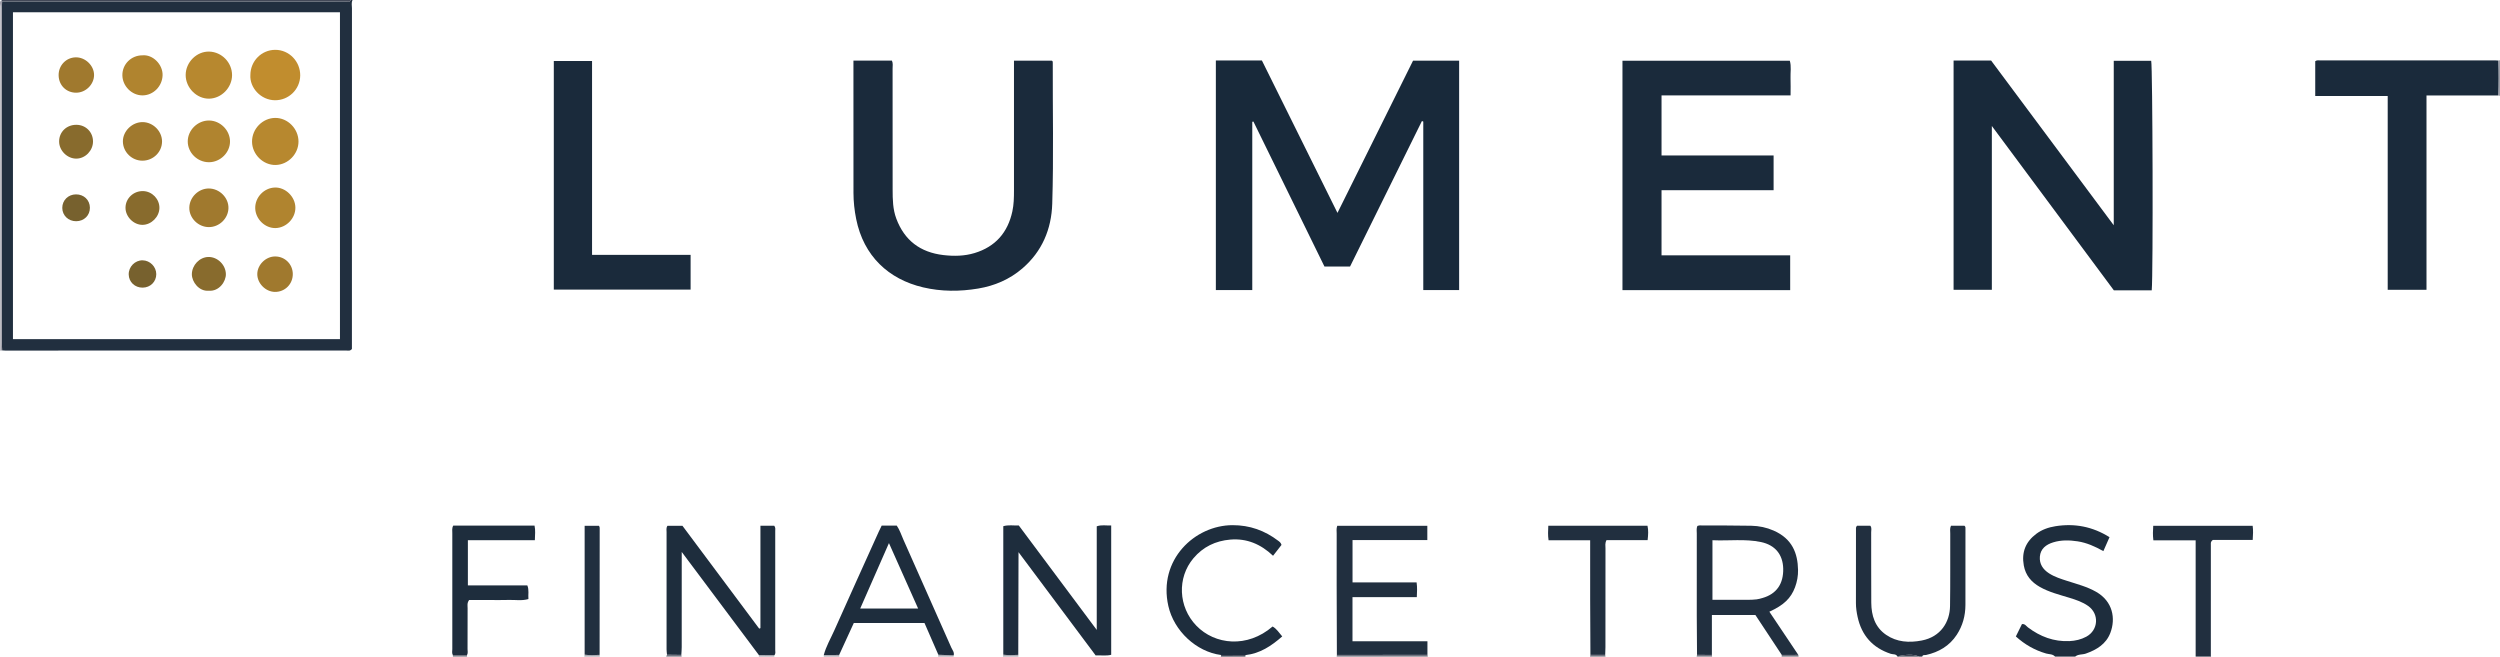 <?xml version="1.0" encoding="iso-8859-1"?>
<!-- Generator: Adobe Illustrator 27.0.0, SVG Export Plug-In . SVG Version: 6.00 Build 0)  -->
<svg version="1.1" id="Layer_1" xmlns="http://www.w3.org/2000/svg" xmlns:xlink="http://www.w3.org/1999/xlink" x="0px" y="0px"
	 viewBox="0 0 1618.207 425" style="enable-background:new 0 0 1618.207 425;" xml:space="preserve">
<g>
	<path style="fill:#212F3F;" d="M228.207,0c-0.903,1.736-0.39,3.598-0.391,5.387c-0.033,71.797-0.028,143.595-0.028,215.392
		c0,1.812,0,3.624,0,5.097c-1.171,1.488-2.431,1.027-3.522,1.027c-73.63,0.023-147.26,0.021-220.89,0.016
		c-0.664,0-1.329-0.069-1.993-0.106c-0.065-1.662-0.187-3.323-0.188-4.985C1.186,149.73,1.187,77.63,1.195,5.531
		c0-1.494,0.108-2.989,0.165-4.483C3.191,1.03,5.023,0.995,6.854,0.995c62.955-0.003,125.909-0.002,188.864-0.002
		c9.16,0,18.321,0.043,27.48-0.047c1.334-0.013,3.044,0.882,4.009-0.946C227.54,0,227.874,0,228.207,0z M220.052,219.521
		c0-70.585,0-140.977,0-211.576c-70.615,0-141.016,0-211.665,0c0,70.552,0,140.949,0,211.576
		C78.992,219.521,149.396,219.521,220.052,219.521z"/>
	<path style="fill:#1E2D3D;" d="M1330.207,425c-1.552-1.756-3.844-1.433-5.8-2c-7.295-2.115-13.695-5.724-19.579-11.031
		c1.37-2.78,2.665-5.405,3.944-7.999c1.974-0.279,2.746,1.267,3.855,2.105c7.954,6.007,16.783,9.348,26.852,8.9
		c3.844-0.171,7.562-1.015,10.974-2.87c7.816-4.249,8.467-14.678,1.2-19.851c-3.69-2.627-7.954-4.028-12.247-5.346
		c-6.487-1.991-13.12-3.618-19.082-7.015c-5.443-3.102-9.187-7.409-10.353-13.859c-1.557-8.612,1.216-15.354,8.093-20.509
		c3.656-2.74,7.901-4.197,12.368-4.912c12.445-1.992,24.048,0.228,35.019,7.089c-1.334,3.026-2.587,5.868-3.98,9.029
		c-5.352-3.004-10.758-5.438-16.703-6.344c-5.312-0.81-10.628-0.937-15.811,0.679c-4.568,1.424-8.176,4.086-8.592,9.248
		c-0.381,4.724,1.992,8.231,5.91,10.77c3.667,2.376,7.788,3.642,11.889,4.964c6.305,2.032,12.752,3.682,18.576,6.995
		c10.91,6.206,12.799,17.338,9.238,26.631c-2.764,7.211-8.816,10.888-15.842,13.366c-2.29,0.807-4.929,0.26-6.929,1.962
		C1338.874,425,1334.54,425,1330.207,425z"/>
	<path style="fill:#212F3F;" d="M1228.207,425c-0.89-1.867-2.883-1.32-4.319-1.791c-11.806-3.874-18.902-11.929-21.505-23.941
		c-0.628-2.896-1.079-5.873-1.07-8.902c0.051-15.819,0.015-31.638,0.027-47.457c0.001-0.798-0.218-1.675,0.683-2.593
		c2.701,0,5.625,0,8.596,0c1.079,1.308,0.555,2.866,0.56,4.293c0.046,15.153-0.039,30.306,0.063,45.459
		c0.056,8.346,2.383,15.909,9.62,20.855c6.988,4.776,14.937,5.22,23.013,3.675c12.407-2.373,18.186-12.067,18.346-22.258
		c0.245-15.649,0.087-31.304,0.138-46.956c0.005-1.617-0.368-3.299,0.465-5.076c2.931,0,5.855,0,8.733,0
		c0.833,0.65,0.647,1.529,0.648,2.328c0.005,16.319,0.019,32.637-0.019,48.956c-0.016,6.967-1.811,13.503-5.628,19.323
		c-4.701,7.168-11.596,11.207-19.869,13.048c-0.885,0.197-2.076-0.312-2.483,1.037c-0.667,0-1.333,0-2,0
		c-4.201-1.812-8.488-1.159-12.773-0.429c-0.097,0.017-0.152,0.281-0.227,0.429C1228.874,425,1228.54,425,1228.207,425z"/>
	<path style="fill:#212F3F;" d="M1421.207,425c0-24.938,0-49.876,0-75.258c-9.301,0-18.199,0-27.365,0
		c-0.421-3.346-0.31-6.253-0.094-9.415c21.519,0,42.748,0,64.361,0c0.404,2.95,0.247,5.873,0.032,9.178c-8.837,0-17.601,0-25.798,0
		c-1.579,1.084-1.293,2.161-1.294,3.121c-0.013,23.968-0.011,47.936-0.004,71.904c0,0.157,0.105,0.314,0.161,0.471
		C1427.874,425,1424.54,425,1421.207,425z"/>
	<path style="fill:#9D9DA7;" d="M1.36,1.048C1.302,2.542,1.195,4.037,1.195,5.531C1.187,77.63,1.186,149.73,1.196,221.829
		c0,1.662,0.122,3.323,0.188,4.985c-0.392,0.062-0.784,0.124-1.177,0.186C0.207,152.667,0.2,78.333,0.26,4
		c0.001-1.311-1.009-3.072,0.947-4C1.258,0.349,1.309,0.699,1.36,1.048z"/>
	<path style="fill:#434958;" d="M1.36,1.048C1.309,0.699,1.258,0.349,1.207,0c75.333,0,150.667,0,226,0
		c-0.965,1.828-2.675,0.933-4.009,0.946c-9.159,0.09-18.32,0.047-27.48,0.047c-62.955,0-125.909,0-188.864,0.002
		C5.023,0.995,3.191,1.03,1.36,1.048z"/>
	<path style="fill:#727481;" d="M865.207,425c0.044-0.357,0.088-0.714,0.132-1.071c19.539-0.016,39.078-0.032,58.617-0.048
		c0.083,0.373,0.167,0.746,0.25,1.119C904.54,425,884.874,425,865.207,425z"/>
	<path style="fill:#9D9DA7;" d="M1617.028,39.191c0.393-0.064,0.786-0.127,1.178-0.191c0,7.667,0,15.333,0,23
		c-0.394-0.063-0.787-0.127-1.181-0.19C1617.356,54.27,1617.353,46.731,1617.028,39.191z"/>
	<path style="fill:#434958;" d="M806.256,424.024c-0.071,0.214-0.168,0.424-0.2,0.644c-0.015,0.101,0.097,0.221,0.151,0.333
		c-5.333,0-10.667,0-16,0c0.08-0.226,0.186-0.446,0.227-0.679c0.019-0.108-0.088-0.239-0.138-0.359
		C795.616,423.983,800.936,424.003,806.256,424.024z"/>
	<path style="fill:#434958;" d="M1229.207,425c0.075-0.149,0.13-0.413,0.227-0.429c4.285-0.73,8.572-1.383,12.773,0.429
		C1237.874,425,1233.54,425,1229.207,425z"/>
	<path style="fill:#727481;" d="M1153.207,425c0.037-0.354,0.073-0.708,0.11-1.062c3.562-0.015,7.124-0.029,10.686-0.044
		c0.068,0.369,0.136,0.737,0.204,1.106C1160.54,425,1156.874,425,1153.207,425z"/>
	<path style="fill:#ADADB5;" d="M388.118,423.89c0.03,0.37,0.059,0.74,0.089,1.11c-3.333,0-6.667,0-10,0
		c0.074-0.414,0.148-0.827,0.223-1.241C381.653,424.213,384.885,424.056,388.118,423.89z"/>
	<path style="fill:#727481;" d="M441.011,423.898c0.065,0.367,0.131,0.735,0.196,1.102c-3.333,0-6.667,0-10,0
		c0.179-0.407,0.357-0.813,0.536-1.22C434.832,423.82,437.922,423.859,441.011,423.898z"/>
	<path style="fill:#ADADB5;" d="M491.207,425c0.018-0.333,0.017-0.665-0.002-0.998c3.349,0.027,6.698,0.055,10.047,0.082
		c0.043,0.308,0.028,0.613-0.045,0.915C497.874,425,494.54,425,491.207,425z"/>
	<path style="fill:#ADADB5;" d="M543.168,423.944c0.013,0.352,0.026,0.704,0.039,1.056c-3.333,0-6.667,0-10,0
		c0.006-0.342,0.012-0.684,0.018-1.026C536.539,423.964,539.854,423.954,543.168,423.944z"/>
	<path style="fill:#ADADB5;" d="M659.107,423.877c0.033,0.374,0.067,0.748,0.1,1.123c-3.333,0-6.667,0-10,0
		c0.069-0.41,0.138-0.82,0.208-1.23C652.641,424.189,655.874,424.062,659.107,423.877z"/>
	<path style="fill:#727481;" d="M1029.207,425c0.083-0.374,0.166-0.748,0.249-1.122c3.187,0.009,6.375,0.017,9.562,0.026
		c0.063,0.365,0.126,0.73,0.189,1.095C1035.874,425,1032.54,425,1029.207,425z"/>
	<path style="fill:#727481;" d="M1108.074,423.929c0.044,0.357,0.088,0.714,0.133,1.071c-3.333,0-6.667,0-10,0
		c0.083-0.374,0.166-0.748,0.249-1.122C1101.662,423.895,1104.868,423.912,1108.074,423.929z"/>
	<path style="fill:#ADADB5;" d="M607.207,425c0.056-0.398,0.111-0.796,0.167-1.193c3.311,0.132,6.622,0.265,9.932,0.397
		c0.101,0.282,0.068,0.548-0.099,0.796C613.874,425,610.54,425,607.207,425z"/>
	<path style="fill:#727481;" d="M302.24,424.023c0.128,0.33,0.117,0.656-0.033,0.977c-3,0-6,0-9,0
		c-0.154-0.319-0.166-0.644-0.037-0.974C296.193,424.025,299.216,424.024,302.24,424.023z"/>
	<path style="fill:#18293A;" d="M787.004,39.155c10.113,0,19.918,0,29.806,0c16.228,32.73,32.41,65.368,48.91,98.649
		c16.497-33.228,32.653-65.768,48.931-98.556c9.801,0,19.722,0,29.821,0c0,49.588,0,99.006,0,148.521c-7.819,0-15.405,0-23.209,0
		c0-36.517,0-72.803,0-109.089c-0.292-0.11-0.584-0.22-0.876-0.331c-15.484,31.343-30.967,62.685-46.518,94.162
		c-5.375,0-10.674,0-16.577,0c-15.245-31.11-30.612-62.47-45.979-93.831c-0.246,0.051-0.492,0.102-0.738,0.153
		c0,36.237,0,72.474,0,108.938c-8.035,0-15.65,0-23.572,0C787.004,138.385,787.004,88.984,787.004,39.155z"/>
	<path style="fill:#18293A;" d="M1264.522,39.165c8.216,0,16.028,0,24.276,0c26.141,35.114,52.414,70.405,79.399,106.652
		c0-36.167,0-71.165,0-106.444c8.342,0,16.269,0,24.233,0c0.937,3.413,1.338,138.121,0.35,148.536c-4.027,0-8.132,0-12.238,0
		c-3.993,0-7.985,0-12.292,0c-26.104-35.162-52.24-70.367-78.962-106.361c0,35.917,0,70.811,0,106.033c-8.321,0-16.383,0-24.768,0
		C1264.522,138.315,1264.522,88.95,1264.522,39.165z"/>
	<path style="fill:#1A2A3B;" d="M1050.193,187.782c0-49.767,0-99.016,0-148.479c36.19,0,72.122,0,108.315,0
		c1.099,3.643,0.327,7.463,0.469,11.214c0.137,3.622,0.03,7.253,0.03,11.211c-28.023,0-55.606,0-83.524,0
		c0,13.056,0,25.773,0,38.884c24.081,0,48.157,0,72.538,0c0,7.613,0,14.841,0,22.492c-24.091,0-48.15,0-72.54,0
		c0,14.131,0,27.85,0,42.164c27.65,0,55.339,0,83.272,0c0,7.825,0,15.058,0,22.514
		C1122.5,187.782,1086.439,187.782,1050.193,187.782z"/>
	<path style="fill:#1A2A3B;" d="M552.418,39.23c8.758,0,16.861,0,24.91,0c0.805,1.812,0.428,3.495,0.43,5.123
		c0.029,26.149,0.01,52.298,0.029,78.447c0.005,6.323,0.111,12.639,2.368,18.689c5.284,14.161,15.537,21.856,30.454,23.61
		c6.85,0.806,13.687,0.68,20.261-1.318c13.417-4.079,21.452-13.238,24.41-26.954c0.958-4.442,1.05-8.908,1.05-13.402
		c0-26.316,0-52.631,0-78.947c0-1.636,0-3.272,0-5.192c8.366,0,16.438,0,24.547,0c0.515,0.22,0.563,0.725,0.562,1.212
		c-0.093,30.478,0.621,60.966-0.342,91.43c-0.518,16.388-6.55,30.789-19.265,41.761c-8.244,7.113-18.003,11.293-28.64,13.072
		c-11.897,1.99-23.87,2.023-35.698-0.763c-22.296-5.251-38.488-20.23-43.307-44.237c-1.118-5.569-1.738-11.181-1.747-16.841
		c-0.046-27.648-0.022-55.296-0.023-82.944C552.417,41.176,552.418,40.375,552.418,39.23z"/>
	<path style="fill:#1A2A3B;" d="M1617.028,39.191c0.325,7.54,0.328,15.079-0.002,22.619c-15.317,0-30.635,0-46.397,0
		c0,41.99,0,83.708,0,125.764c-8.509,0-16.586,0-25.108,0c0-41.556,0-83.265,0-125.45c-15.813,0-31.199,0-46.911,0
		c0-7.84,0-15.211,0-22.522c1.172-0.856,2.377-0.495,3.496-0.496c37.643-0.022,75.286-0.019,112.929-0.014
		C1615.699,39.093,1616.364,39.157,1617.028,39.191z"/>
	<path style="fill:#1A2A3B;" d="M383.225,39.491c0,41.92,0,83.506,0,125.487c21.434,0,42.508,0,63.796,0c0,7.653,0,14.911,0,22.458
		c-29.481,0-58.879,0-88.551,0c0-49.297,0-98.514,0-147.945C366.596,39.491,374.533,39.491,383.225,39.491z"/>
	<path style="fill:#1E2D3D;" d="M501.252,424.085c-3.349-0.027-6.698-0.055-10.047-0.082
		c-16.389-21.904-32.777-43.808-49.929-66.732c0,2.725,0,4.262,0,5.798c0,18.625,0.007,37.25-0.012,55.874
		c-0.002,1.652-0.165,3.303-0.254,4.955c-3.089-0.039-6.179-0.078-9.268-0.117c-0.101-1.15-0.289-2.301-0.289-3.451
		c-0.017-25.296-0.02-50.592,0.007-75.889c0.001-1.287-0.381-2.656,0.577-4.109c2.975,0,6.083,0,9.704,0
		c16.4,21.978,33.038,44.274,49.675,66.57c0.266-0.108,0.531-0.217,0.797-0.325c0-22.025,0-44.05,0-66.283c3.274,0,6.182,0,8.94,0
		c0.96,1.234,0.641,2.443,0.642,3.573c0.019,25.629,0.021,51.258,0.001,76.887C501.796,421.875,502.183,423.1,501.252,424.085z"/>
	<path style="fill:#1E2D3D;" d="M659.107,423.877c-3.233,0.185-6.466,0.311-9.693-0.107c0-27.65,0-55.3,0-83.177
		c3.339-0.971,6.617-0.35,10.049-0.45c16.583,22.22,33.154,44.425,50.442,67.591c0-23.185,0-45.076,0-67.063
		c3.133-1.11,6.085-0.419,9.354-0.525c0,27.929,0,55.672,0,83.688c-3.188,0.832-6.469,0.237-10.051,0.418
		c-16.37-21.915-32.773-43.873-49.934-66.847C659.217,380.3,659.162,402.089,659.107,423.877z"/>
	<path style="fill:#212F3F;" d="M1108.074,423.929c-3.206-0.017-6.412-0.034-9.618-0.051c-0.058-8.493-0.154-16.986-0.166-25.48
		c-0.026-17.663-0.018-35.325,0.009-52.988c0.003-1.621-0.326-3.296,0.365-4.967c0.508-0.127,0.968-0.344,1.428-0.343
		c11.162,0.038,22.326-0.009,33.484,0.207c4.99,0.097,9.88,1.105,14.509,3.147c12.041,5.309,15.543,14.658,15.759,25.441
		c0.075,3.771-0.593,7.624-1.957,11.251c-2.663,7.082-7.245,11.537-16.607,15.799c6.28,9.374,12.502,18.662,18.724,27.949
		c-3.562,0.015-7.124,0.029-10.686,0.044c-5.675-8.592-11.351-17.184-17.075-25.85c-9.202,0-18.321,0-28.167,0
		C1108.074,406.736,1108.074,415.332,1108.074,423.929z M1108.441,349.676c0,13.034,0,25.613,0,38.585
		c7.826,0,15.443,0.017,23.058-0.012c1.828-0.007,3.667-0.078,5.481-0.288c1.309-0.151,2.602-0.529,3.876-0.894
		c9.03-2.589,13.631-9.155,13.384-19.061c-0.226-9.078-5.236-15.214-14.361-17.144
		C1129.54,348.673,1119.073,350.188,1108.441,349.676z"/>
	<path style="fill:#212F3F;" d="M923.957,423.881c-19.539,0.016-39.078,0.032-58.617,0.048c-0.049-14.988-0.112-29.976-0.142-44.964
		c-0.023-11.16-0.02-22.321,0.013-33.481c0.005-1.631-0.312-3.3,0.372-5.15c19.336,0,38.715,0,58.302,0c0,3.125,0,6.025,0,9.233
		c-16.184,0-32.128,0-48.411,0c0,9.191,0,18.081,0,27.387c13.697,0,27.433,0,41.468,0c0.491,3.302,0.273,6.234,0.14,9.579
		c-13.829,0-27.577,0-41.635,0c0,9.628,0,18.849,0,28.543c16.112,0,32.172,0,48.511,0
		C923.957,418.316,923.957,421.098,923.957,423.881z"/>
	<path style="fill:#1E2D3D;" d="M617.306,424.204c-3.311-0.132-6.622-0.265-9.932-0.397c-2.967-6.799-5.934-13.598-8.971-20.556
		c-15.307,0-30.496,0-45.751,0c-3.177,6.931-6.33,13.812-9.484,20.693c-3.315,0.01-6.629,0.02-9.944,0.03
		c1.478-5.637,4.451-10.643,6.797-15.906c9.513-21.335,19.164-42.609,28.772-63.902c0.604-1.338,1.272-2.646,1.903-3.953
		c3.404,0,6.536,0,9.758,0c1.927,2.791,2.905,5.972,4.241,8.966c10.391,23.3,20.757,46.611,31.054,69.952
		C616.452,420.723,617.853,422.194,617.306,424.204z M594.284,393.883c-6.298-14.129-12.411-27.839-18.88-42.35
		c-6.333,14.417-12.381,28.186-18.602,42.35C569.593,393.883,581.553,393.883,594.284,393.883z"/>
	<path style="fill:#1E2D3D;" d="M806.256,424.024c-5.32-0.021-10.64-0.041-15.96-0.062c-15.99-2.096-30.412-15.609-34.045-31.688
		c-6.764-29.934,17.117-52.292,41.541-52.342c11.152-0.023,20.841,3.464,29.578,10.104c0.777,0.591,1.663,1.141,2.133,2.676
		c-1.608,2.065-3.4,4.367-5.476,7.033c-7.92-7.526-17.009-11.384-27.697-10.473c-9.51,0.811-17.595,4.678-23.827,12.06
		c-10.649,12.615-9.862,31.478,1.84,43.629c12.007,12.467,33.02,14.689,49.384,0.565c2.591,1.426,4.1,3.935,6.24,6.421
		C822.91,418.131,815.586,422.988,806.256,424.024z"/>
	<path style="fill:#1E2D3D;" d="M302.24,424.023c-3.023,0.001-6.046,0.002-9.07,0.003c-0.815-1.225-0.398-2.595-0.4-3.892
		c-0.024-24.967-0.022-49.935-0.001-74.902c0.001-1.63-0.345-3.328,0.6-5.005c17.416,0,34.854,0,52.63,0
		c0.658,2.969,0.289,5.898,0.207,9.453c-14.451,0-28.812,0-43.358,0c0,10.053,0,19.471,0,29.252c12.89,0,25.661,0,38.488,0
		c1.227,3.029,0.432,5.83,0.697,8.83c-4.359,1.263-8.656,0.423-12.877,0.572c-4.322,0.153-8.654,0.034-12.982,0.034
		c-4.285,0-8.57,0-12.521,0c-1.462,1.972-0.972,3.692-0.981,5.296c-0.052,8.822-0.006,17.644-0.044,26.465
		C302.624,421.427,303.051,422.797,302.24,424.023z"/>
	<path style="fill:#212F3F;" d="M1039.018,423.905c-3.187-0.009-6.375-0.017-9.562-0.026c-0.058-11.987-0.137-23.975-0.168-35.962
		c-0.029-10.993-0.006-21.986-0.006-32.978c0-1.622,0-3.243,0-5.249c-9.247,0-17.998,0-26.927,0c-0.5-3.309-0.305-6.219-0.169-9.372
		c21.526,0,42.772,0,64.212,0c0.659,2.966,0.462,5.876,0.08,9.29c-9.05,0-17.943,0-26.615,0c-1.092,2.047-0.659,3.738-0.662,5.355
		c-0.035,21.319-0.02,42.639-0.03,63.958C1039.171,420.582,1039.072,422.243,1039.018,423.905z"/>
	<path style="fill:#212F3F;" d="M388.118,423.89c-3.232,0.166-6.464,0.323-9.688-0.131c0-27.727,0-55.454,0-83.432
		c3.301,0,6.222,0,9.278,0c0.146,0.374,0.464,0.811,0.464,1.248C388.17,369.013,388.143,396.452,388.118,423.89z"/>
	<path style="fill:#C18D2E;" d="M162.065,48.522c0.042-9.008,7.188-16.236,16.079-16.264c8.995-0.028,16.317,7.529,16.179,16.697
		c-0.135,8.908-7.469,16.015-16.37,15.933C168.775,64.804,161.516,56.7,162.065,48.522z"/>
	<path style="fill:#B7882F;" d="M163.141,91.752c-0.075-8.29,6.774-15.347,14.975-15.429c8.107-0.081,15.095,7.001,15.094,15.298
		c-0.001,8.037-6.713,14.958-14.707,15.166C170.398,106.997,163.215,99.967,163.141,91.752z"/>
	<path style="fill:#B7882F;" d="M150.21,48.612c-0.001,8.063-6.798,15.078-14.776,15.252c-8.07,0.175-15.252-7.021-15.253-15.284
		c-0.001-8.313,7.147-15.418,15.279-15.186C143.566,33.626,150.211,40.481,150.21,48.612z"/>
	<path style="fill:#B0842F;" d="M135.271,105.004c-7.486,0.022-13.796-6.184-13.746-13.519c0.05-7.346,6.444-13.568,13.855-13.482
		c7.173,0.083,13.364,6.204,13.501,13.347C149.02,98.637,142.695,104.983,135.271,105.004z"/>
	<path style="fill:#B0842F;" d="M92.174,35.81c6.768-0.644,13.198,5.917,13.067,12.79c-0.137,7.129-5.893,13.094-12.955,13.144
		c-6.957,0.049-13.017-5.992-13.079-13.038C79.144,41.554,84.909,35.82,92.174,35.81z"/>
	<path style="fill:#B0842F;" d="M191.2,134.256c0.128,6.983-5.78,13.165-12.773,13.367c-6.88,0.199-13.093-5.853-13.223-12.879
		c-0.13-7.036,5.686-13.138,12.73-13.359C184.757,121.171,191.072,127.298,191.2,134.256z"/>
	<path style="fill:#A0792E;" d="M92.043,104.006c-6.804-0.081-12.412-5.641-12.497-12.39c-0.084-6.721,6.007-12.673,12.873-12.58
		c6.674,0.09,12.442,5.858,12.471,12.471C104.921,98.42,99.093,104.09,92.043,104.006z"/>
	<path style="fill:#A0792E;" d="M135.224,147.002c-6.953,0.008-12.879-5.927-12.689-12.708c0.187-6.679,5.974-12.311,12.628-12.291
		c6.933,0.021,12.868,5.971,12.71,12.741C147.716,141.418,141.963,146.993,135.224,147.002z"/>
	<path style="fill:#A0792E;" d="M178.115,166.001c6.326,0.01,11.346,4.993,11.409,11.326c0.066,6.554-5.102,11.721-11.622,11.62
		c-6.038-0.093-11.43-5.598-11.366-11.602C166.6,171.34,172.059,165.992,178.115,166.001z"/>
	<path style="fill:#A0792E;" d="M49.359,60.006c-6.407,0.051-11.304-4.76-11.41-11.209c-0.105-6.378,4.724-11.508,10.996-11.679
		c6.263-0.171,12.013,5.377,11.941,11.521C60.814,54.718,55.502,59.957,49.359,60.006z"/>
	<path style="fill:#886B2D;" d="M49.471,80.787c6.079,0.049,10.726,4.712,10.734,10.77c0.007,5.879-4.913,11.008-10.665,11.115
		c-5.91,0.11-11.258-5.136-11.271-11.058C38.255,85.405,43.086,80.736,49.471,80.787z"/>
	<path style="fill:#886B2D;" d="M135.007,188.179c-6.128,0.527-10.88-5.676-10.818-10.72c0.072-5.826,4.957-11.014,10.677-11.124
		c5.94-0.114,11.192,5.06,11.342,11.006C146.332,182.237,141.8,188.793,135.007,188.179z"/>
	<path style="fill:#886B2D;" d="M103.188,134.687c-0.113,5.696-5.228,10.796-10.89,10.856c-5.824,0.062-11.147-5.322-11.065-11.193
		c0.084-6.023,5.229-10.827,11.417-10.662C98.488,123.843,103.303,128.869,103.188,134.687z"/>
	<path style="fill:#77612E;" d="M92.352,186.188c-5.037,0.048-8.95-3.635-9.041-8.508c-0.094-5.03,4.084-9.273,9.037-9.178
		c4.78,0.092,8.792,4.165,8.806,8.939C101.168,182.336,97.339,186.141,92.352,186.188z"/>
	<path style="fill:#77612E;" d="M49.322,143.193c-5.052,0.038-8.997-3.732-9.011-8.61c-0.015-4.943,3.823-8.736,8.874-8.771
		c5.096-0.035,8.97,3.675,9.008,8.628C58.23,139.422,54.447,143.155,49.322,143.193z"/>
</g>
</svg>
